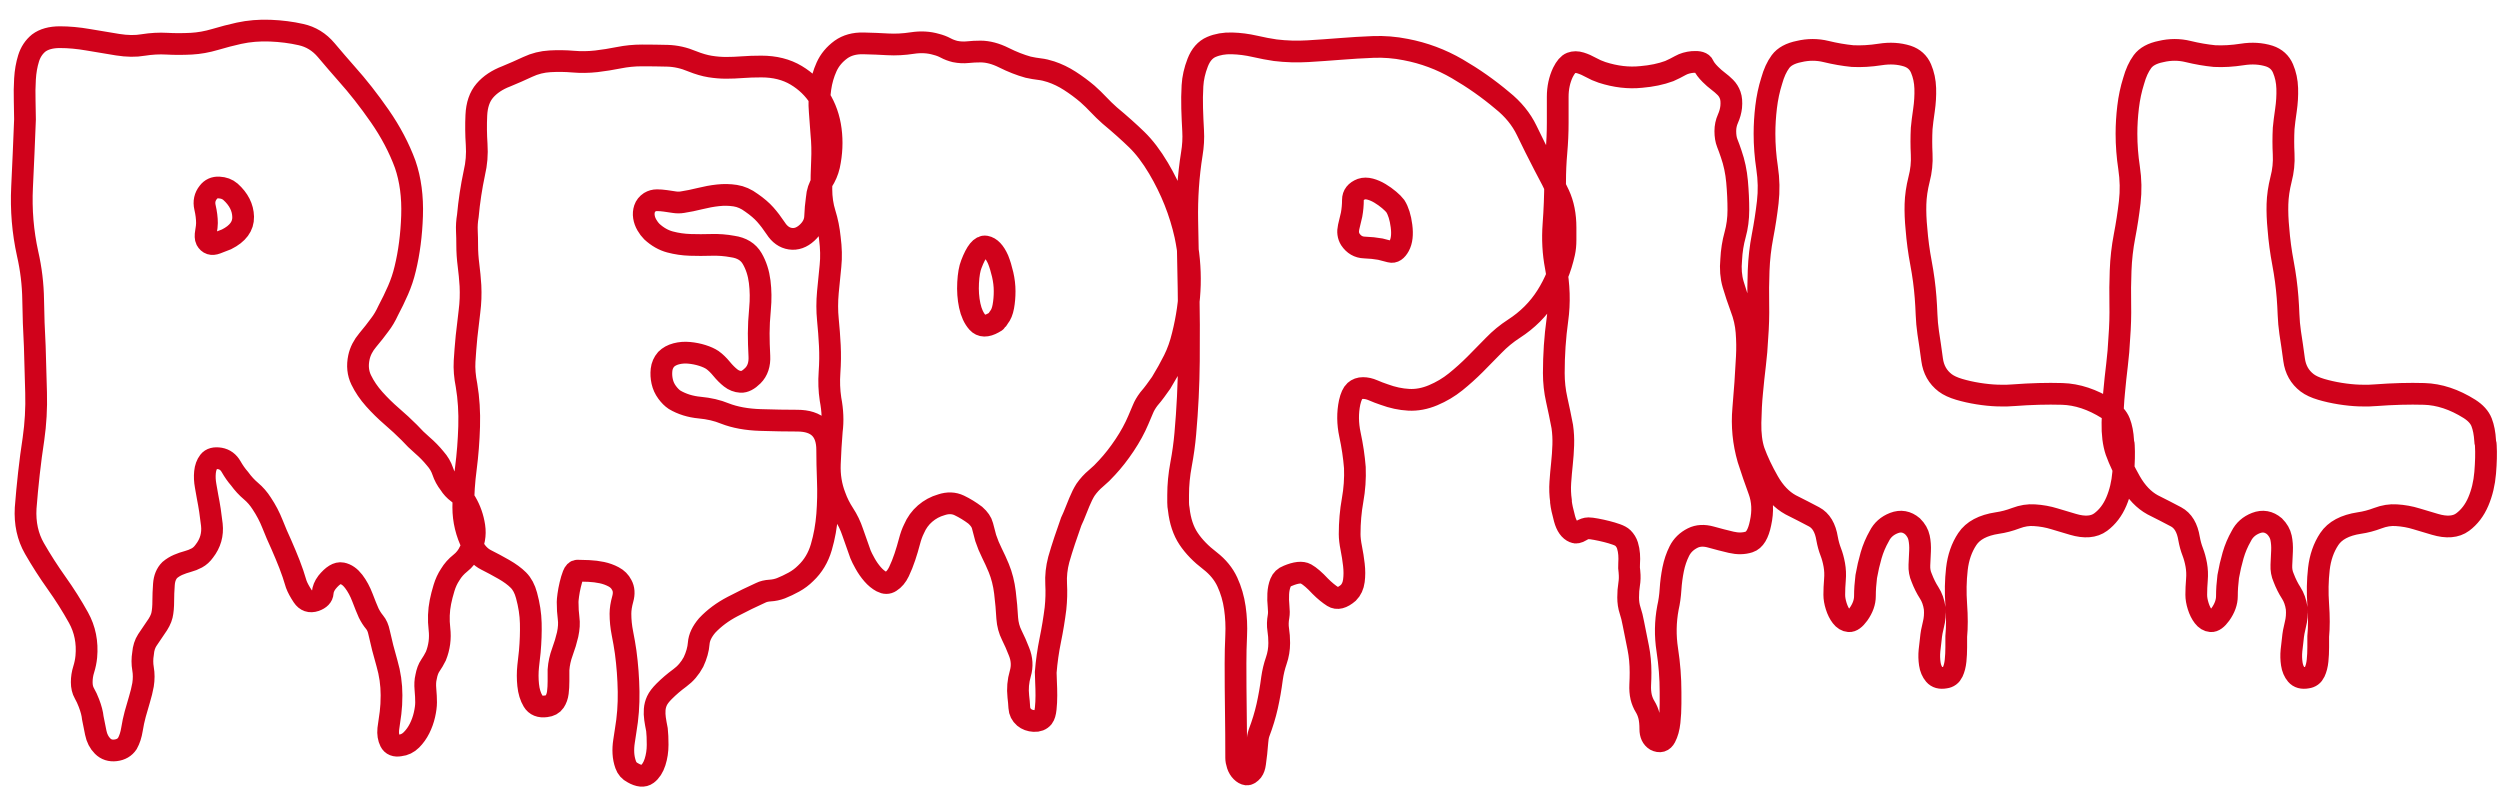 <?xml version="1.0" encoding="UTF-8"?>
<svg width="115px" height="37px" viewBox="0 0 115 37" version="1.1" xmlns="http://www.w3.org/2000/svg" xmlns:xlink="http://www.w3.org/1999/xlink">
    <!-- Generator: Sketch 52.5 (67469) - http://www.bohemiancoding.com/sketch -->
    <title>REDPILL</title>
    <desc>Created with Sketch.</desc>
    <g id="Page-1" stroke="none" stroke-width="1" fill="none" fill-rule="evenodd">
        <path d="M1.6,15.93 C1.56,15.21 1.535,14.495 1.525,13.785 C1.515,13.075 1.43,12.37 1.27,11.67 C1.05,10.67 0.965,9.65 1.015,8.61 C1.065,7.57 1.11,6.53 1.15,5.49 C1.15,5.25 1.145,4.965 1.135,4.635 C1.125,4.305 1.13,3.97 1.15,3.63 C1.17,3.29 1.225,2.975 1.315,2.685 C1.405,2.395 1.56,2.16 1.78,1.98 C2.02,1.8 2.345,1.71 2.755,1.71 C3.165,1.71 3.6,1.75 4.06,1.83 C4.52,1.91 4.97,1.985 5.41,2.055 C5.85,2.125 6.24,2.13 6.58,2.07 C6.96,2.01 7.325,1.99 7.675,2.01 C8.025,2.03 8.4,2.03 8.8,2.01 C9.16,1.99 9.525,1.925 9.895,1.815 C10.265,1.705 10.63,1.61 10.99,1.53 C11.45,1.43 11.93,1.39 12.43,1.41 C12.93,1.43 13.4,1.49 13.84,1.59 C14.3,1.69 14.69,1.93 15.01,2.31 C15.33,2.69 15.64,3.05 15.94,3.39 C16.46,3.97 16.97,4.62 17.47,5.34 C17.97,6.06 18.36,6.8 18.64,7.56 C18.88,8.26 18.985,9.05 18.955,9.93 C18.925,10.81 18.82,11.62 18.64,12.36 C18.56,12.7 18.45,13.03 18.31,13.35 C18.17,13.67 18.02,13.98 17.86,14.28 C17.74,14.54 17.61,14.76 17.47,14.94 C17.31,15.16 17.125,15.395 16.915,15.645 C16.705,15.895 16.57,16.16 16.51,16.44 C16.43,16.82 16.465,17.165 16.615,17.475 C16.765,17.785 16.965,18.08 17.215,18.36 C17.465,18.64 17.735,18.905 18.025,19.155 C18.315,19.405 18.58,19.65 18.82,19.89 C19.02,20.11 19.225,20.31 19.435,20.49 C19.645,20.67 19.84,20.87 20.02,21.09 C20.18,21.27 20.295,21.465 20.365,21.675 C20.435,21.885 20.54,22.08 20.68,22.26 C20.78,22.42 20.905,22.555 21.055,22.665 C21.205,22.775 21.33,22.92 21.43,23.1 C21.63,23.44 21.76,23.81 21.82,24.21 C21.88,24.61 21.81,24.99 21.61,25.35 C21.51,25.57 21.365,25.755 21.175,25.905 C20.985,26.055 20.83,26.23 20.71,26.43 C20.59,26.61 20.495,26.815 20.425,27.045 C20.355,27.275 20.3,27.49 20.26,27.69 C20.18,28.09 20.165,28.505 20.215,28.935 C20.265,29.365 20.21,29.78 20.05,30.18 C19.97,30.34 19.885,30.485 19.795,30.615 C19.705,30.745 19.64,30.92 19.6,31.14 C19.56,31.3 19.55,31.49 19.57,31.71 C19.59,31.93 19.6,32.13 19.6,32.31 C19.6,32.47 19.575,32.66 19.525,32.88 C19.475,33.1 19.4,33.31 19.3,33.51 C19.2,33.71 19.075,33.885 18.925,34.035 C18.775,34.185 18.6,34.27 18.4,34.29 C18.18,34.33 18.03,34.27 17.95,34.11 C17.87,33.95 17.84,33.76 17.86,33.54 C17.9,33.28 17.935,33.03 17.965,32.79 C17.995,32.55 18.01,32.28 18.01,31.98 C18.01,31.48 17.94,30.99 17.8,30.51 C17.66,30.03 17.54,29.56 17.44,29.1 C17.4,28.9 17.33,28.74 17.23,28.62 C17.13,28.5 17.04,28.36 16.96,28.2 C16.88,28.02 16.785,27.785 16.675,27.495 C16.565,27.205 16.43,26.955 16.27,26.745 C16.11,26.535 15.93,26.41 15.73,26.37 C15.53,26.33 15.3,26.47 15.04,26.79 C14.92,26.95 14.855,27.11 14.845,27.27 C14.835,27.43 14.72,27.55 14.5,27.63 C14.26,27.71 14.07,27.645 13.93,27.435 C13.79,27.225 13.69,27.04 13.63,26.88 C13.53,26.54 13.425,26.23 13.315,25.95 C13.205,25.67 13.08,25.37 12.94,25.05 C12.8,24.75 12.665,24.435 12.535,24.105 C12.405,23.775 12.24,23.46 12.04,23.16 C11.9,22.94 11.735,22.75 11.545,22.59 C11.355,22.43 11.18,22.24 11.02,22.02 C10.88,21.86 10.75,21.675 10.63,21.465 C10.51,21.255 10.34,21.13 10.12,21.09 C9.88,21.05 9.71,21.095 9.61,21.225 C9.51,21.355 9.45,21.52 9.43,21.72 C9.41,21.92 9.42,22.13 9.46,22.35 C9.5,22.57 9.53,22.74 9.55,22.86 C9.63,23.26 9.695,23.685 9.745,24.135 C9.795,24.585 9.68,24.99 9.4,25.35 C9.3,25.49 9.185,25.595 9.055,25.665 C8.925,25.735 8.785,25.79 8.635,25.83 C8.485,25.87 8.34,25.92 8.2,25.98 C8.06,26.04 7.93,26.12 7.81,26.22 C7.65,26.38 7.56,26.6 7.54,26.88 C7.52,27.16 7.51,27.41 7.51,27.63 C7.51,27.91 7.49,28.135 7.45,28.305 C7.41,28.475 7.31,28.67 7.15,28.89 C7.01,29.09 6.885,29.275 6.775,29.445 C6.665,29.615 6.6,29.82 6.58,30.06 C6.54,30.3 6.54,30.535 6.58,30.765 C6.62,30.995 6.62,31.24 6.58,31.5 C6.54,31.72 6.485,31.945 6.415,32.175 C6.345,32.405 6.28,32.63 6.22,32.85 C6.16,33.07 6.11,33.305 6.07,33.555 C6.03,33.805 5.96,34.02 5.86,34.2 C5.74,34.38 5.56,34.485 5.32,34.515 C5.08,34.545 4.88,34.48 4.72,34.32 C4.56,34.16 4.455,33.955 4.405,33.705 L4.27,33.03 C4.25,32.83 4.19,32.6 4.09,32.34 C4.03,32.18 3.96,32.03 3.88,31.89 C3.8,31.75 3.76,31.58 3.76,31.38 C3.76,31.18 3.79,30.985 3.85,30.795 C3.91,30.605 3.95,30.41 3.97,30.21 C4.03,29.55 3.91,28.95 3.61,28.41 C3.31,27.87 2.975,27.34 2.605,26.82 C2.235,26.3 1.895,25.77 1.585,25.23 C1.275,24.69 1.14,24.07 1.18,23.37 C1.22,22.85 1.27,22.32 1.33,21.78 C1.39,21.24 1.46,20.71 1.54,20.19 C1.64,19.49 1.68,18.78 1.66,18.06 C1.64,17.34 1.62,16.63 1.6,15.93 Z M9.52,10.26 C9.52,10.36 9.505,10.495 9.475,10.665 C9.445,10.835 9.45,10.96 9.49,11.04 C9.59,11.22 9.745,11.27 9.955,11.19 C10.165,11.11 10.32,11.05 10.42,11.01 C10.94,10.75 11.195,10.405 11.185,9.975 C11.175,9.545 10.98,9.16 10.6,8.82 C10.46,8.7 10.285,8.635 10.075,8.625 C9.865,8.615 9.7,8.69 9.58,8.85 C9.42,9.05 9.37,9.28 9.43,9.54 C9.49,9.8 9.52,10.04 9.52,10.26 Z M21.461,15.48 C21.501,15.1 21.546,14.715 21.596,14.325 C21.646,13.935 21.661,13.54 21.641,13.14 C21.621,12.82 21.591,12.505 21.551,12.195 C21.511,11.885 21.491,11.58 21.491,11.28 C21.491,11.06 21.486,10.84 21.476,10.62 C21.466,10.4 21.481,10.17 21.521,9.93 C21.581,9.27 21.681,8.61 21.821,7.95 C21.921,7.53 21.956,7.095 21.926,6.645 C21.896,6.195 21.891,5.75 21.911,5.31 C21.931,4.83 22.061,4.45 22.301,4.17 C22.541,3.89 22.871,3.67 23.291,3.51 C23.631,3.37 23.961,3.225 24.281,3.075 C24.601,2.925 24.941,2.84 25.301,2.82 C25.661,2.8 26.016,2.805 26.366,2.835 C26.716,2.865 27.071,2.86 27.431,2.82 C27.771,2.78 28.116,2.725 28.466,2.655 C28.816,2.585 29.171,2.55 29.531,2.55 C29.931,2.55 30.321,2.555 30.701,2.565 C31.081,2.575 31.461,2.66 31.841,2.82 C32.141,2.94 32.416,3.02 32.666,3.06 C32.916,3.1 33.161,3.12 33.401,3.12 C33.641,3.12 33.891,3.11 34.151,3.09 C34.411,3.07 34.701,3.06 35.021,3.06 C35.641,3.06 36.176,3.195 36.626,3.465 C37.076,3.735 37.436,4.085 37.706,4.515 C37.976,4.945 38.146,5.43 38.216,5.97 C38.286,6.51 38.261,7.06 38.141,7.62 C38.081,7.88 37.976,8.125 37.826,8.355 C37.676,8.585 37.591,8.84 37.571,9.12 C37.531,9.4 37.506,9.68 37.496,9.96 C37.486,10.24 37.361,10.49 37.121,10.71 C36.881,10.93 36.626,11.02 36.356,10.98 C36.086,10.94 35.861,10.78 35.681,10.5 C35.521,10.26 35.361,10.05 35.201,9.87 C35.041,9.69 34.831,9.51 34.571,9.33 C34.331,9.15 34.081,9.04 33.821,9 C33.561,8.96 33.296,8.955 33.026,8.985 C32.756,9.015 32.481,9.065 32.201,9.135 C31.921,9.205 31.651,9.26 31.391,9.3 C31.271,9.32 31.146,9.32 31.016,9.3 C30.886,9.28 30.751,9.26 30.611,9.24 C30.471,9.22 30.341,9.21 30.221,9.21 C30.101,9.21 29.991,9.24 29.891,9.3 C29.771,9.38 29.691,9.48 29.651,9.6 C29.611,9.72 29.601,9.845 29.621,9.975 C29.641,10.105 29.686,10.23 29.756,10.35 C29.826,10.47 29.901,10.57 29.981,10.65 C30.241,10.89 30.521,11.05 30.821,11.13 C31.121,11.21 31.431,11.255 31.751,11.265 C32.071,11.275 32.396,11.275 32.726,11.265 C33.056,11.255 33.381,11.28 33.701,11.34 C34.121,11.4 34.421,11.585 34.601,11.895 C34.781,12.205 34.896,12.56 34.946,12.96 C34.996,13.36 35.001,13.775 34.961,14.205 C34.921,14.635 34.901,15.01 34.901,15.33 C34.901,15.65 34.911,16 34.931,16.38 C34.951,16.76 34.851,17.06 34.631,17.28 C34.431,17.48 34.246,17.575 34.076,17.565 C33.906,17.555 33.751,17.495 33.611,17.385 C33.471,17.275 33.331,17.135 33.191,16.965 C33.051,16.795 32.911,16.66 32.771,16.56 C32.651,16.48 32.496,16.41 32.306,16.35 C32.116,16.29 31.916,16.25 31.706,16.23 C31.496,16.21 31.296,16.225 31.106,16.275 C30.916,16.325 30.761,16.41 30.641,16.53 C30.521,16.67 30.451,16.83 30.431,17.01 C30.411,17.19 30.421,17.37 30.461,17.55 C30.501,17.73 30.576,17.895 30.686,18.045 C30.796,18.195 30.911,18.31 31.031,18.39 C31.371,18.59 31.756,18.71 32.186,18.75 C32.616,18.79 33.001,18.88 33.341,19.02 C33.801,19.2 34.346,19.3 34.976,19.32 C35.606,19.34 36.171,19.35 36.671,19.35 C37.591,19.35 38.051,19.8 38.051,20.7 C38.051,21.12 38.061,21.59 38.081,22.11 C38.101,22.63 38.091,23.15 38.051,23.67 C38.011,24.19 37.921,24.69 37.781,25.17 C37.641,25.65 37.401,26.05 37.061,26.37 C36.901,26.53 36.721,26.665 36.521,26.775 C36.321,26.885 36.121,26.98 35.921,27.06 C35.761,27.12 35.596,27.155 35.426,27.165 C35.256,27.175 35.111,27.21 34.991,27.27 C34.591,27.45 34.161,27.66 33.701,27.9 C33.241,28.14 32.851,28.43 32.531,28.77 C32.291,29.05 32.161,29.325 32.141,29.595 C32.121,29.865 32.041,30.15 31.901,30.45 C31.741,30.75 31.531,30.995 31.271,31.185 C31.011,31.375 30.771,31.58 30.551,31.8 C30.391,31.96 30.281,32.105 30.221,32.235 C30.161,32.365 30.126,32.5 30.116,32.64 C30.106,32.78 30.111,32.92 30.131,33.06 C30.151,33.2 30.181,33.37 30.221,33.57 C30.241,33.75 30.251,33.98 30.251,34.26 C30.251,34.54 30.211,34.805 30.131,35.055 C30.051,35.305 29.931,35.49 29.771,35.61 C29.611,35.73 29.391,35.71 29.111,35.55 C28.951,35.47 28.841,35.345 28.781,35.175 C28.721,35.005 28.686,34.83 28.676,34.65 C28.666,34.47 28.676,34.285 28.706,34.095 C28.736,33.905 28.761,33.74 28.781,33.6 C28.881,33.02 28.926,32.425 28.916,31.815 C28.906,31.205 28.861,30.6 28.781,30 C28.741,29.72 28.691,29.43 28.631,29.13 C28.571,28.83 28.541,28.53 28.541,28.23 C28.541,28.03 28.576,27.805 28.646,27.555 C28.716,27.305 28.701,27.09 28.601,26.91 C28.521,26.75 28.396,26.625 28.226,26.535 C28.056,26.445 27.876,26.38 27.686,26.34 C27.496,26.3 27.296,26.275 27.086,26.265 C26.876,26.255 26.701,26.25 26.561,26.25 C26.481,26.25 26.416,26.315 26.366,26.445 C26.316,26.575 26.271,26.725 26.231,26.895 C26.191,27.065 26.161,27.225 26.141,27.375 C26.121,27.525 26.111,27.63 26.111,27.69 C26.111,27.97 26.126,28.22 26.156,28.44 C26.186,28.66 26.171,28.91 26.111,29.19 C26.051,29.45 25.971,29.715 25.871,29.985 C25.771,30.255 25.711,30.53 25.691,30.81 L25.691,31.335 C25.691,31.525 25.681,31.7 25.661,31.86 C25.641,32.02 25.591,32.16 25.511,32.28 C25.431,32.4 25.301,32.47 25.121,32.49 C24.841,32.53 24.641,32.45 24.521,32.25 C24.401,32.05 24.326,31.805 24.296,31.515 C24.266,31.225 24.266,30.935 24.296,30.645 C24.326,30.355 24.351,30.13 24.371,29.97 C24.411,29.51 24.426,29.075 24.416,28.665 C24.406,28.255 24.341,27.83 24.221,27.39 C24.141,27.09 24.016,26.855 23.846,26.685 C23.676,26.515 23.451,26.35 23.171,26.19 C22.891,26.03 22.621,25.885 22.361,25.755 C22.101,25.625 21.891,25.4 21.731,25.08 C21.451,24.52 21.311,23.94 21.311,23.34 C21.311,22.74 21.351,22.14 21.431,21.54 C21.511,20.92 21.561,20.28 21.581,19.62 C21.601,18.96 21.561,18.33 21.461,17.73 C21.381,17.33 21.351,16.96 21.371,16.62 C21.391,16.28 21.421,15.9 21.461,15.48 Z M44.683,12.15 C44.603,12.35 44.553,12.635 44.533,13.005 C44.513,13.375 44.538,13.725 44.608,14.055 C44.678,14.385 44.798,14.645 44.968,14.835 C45.138,15.025 45.383,15.03 45.703,14.85 C45.783,14.81 45.833,14.775 45.853,14.745 L45.943,14.61 C46.043,14.49 46.113,14.32 46.153,14.1 C46.193,13.88 46.213,13.645 46.213,13.395 C46.213,13.145 46.183,12.89 46.123,12.63 C46.063,12.37 45.993,12.14 45.913,11.94 C45.753,11.58 45.563,11.38 45.343,11.34 C45.123,11.3 44.903,11.57 44.683,12.15 Z M38.083,13.44 C38.123,13.02 38.163,12.615 38.203,12.225 C38.243,11.835 38.233,11.41 38.173,10.95 C38.133,10.55 38.058,10.175 37.948,9.825 C37.838,9.475 37.783,9.1 37.783,8.7 C37.783,8.28 37.793,7.85 37.813,7.41 C37.833,6.97 37.823,6.55 37.783,6.15 C37.763,5.83 37.738,5.49 37.708,5.13 C37.678,4.77 37.688,4.415 37.738,4.065 C37.788,3.715 37.883,3.385 38.023,3.075 C38.163,2.765 38.383,2.5 38.683,2.28 C38.963,2.08 39.308,1.985 39.718,1.995 C40.128,2.005 40.503,2.02 40.843,2.04 C41.203,2.06 41.578,2.04 41.968,1.98 C42.358,1.92 42.723,1.94 43.063,2.04 C43.223,2.08 43.368,2.135 43.498,2.205 C43.628,2.275 43.773,2.33 43.933,2.37 C44.133,2.41 44.328,2.42 44.518,2.4 C44.708,2.38 44.903,2.37 45.103,2.37 C45.443,2.37 45.803,2.465 46.183,2.655 C46.563,2.845 46.933,2.99 47.293,3.09 C47.473,3.13 47.648,3.16 47.818,3.18 C47.988,3.2 48.163,3.24 48.343,3.3 C48.643,3.4 48.933,3.54 49.213,3.72 C49.493,3.9 49.763,4.1 50.023,4.32 C50.203,4.48 50.373,4.645 50.533,4.815 C50.693,4.985 50.863,5.15 51.043,5.31 C51.523,5.71 51.938,6.08 52.288,6.42 C52.638,6.76 52.973,7.2 53.293,7.74 C53.873,8.72 54.283,9.75 54.523,10.83 C54.683,11.59 54.753,12.345 54.733,13.095 C54.713,13.845 54.603,14.62 54.403,15.42 C54.303,15.84 54.168,16.22 53.998,16.56 C53.828,16.9 53.633,17.25 53.413,17.61 C53.313,17.75 53.223,17.875 53.143,17.985 C53.063,18.095 52.963,18.22 52.843,18.36 C52.723,18.52 52.633,18.675 52.573,18.825 C52.513,18.975 52.443,19.14 52.363,19.32 C52.203,19.7 51.993,20.085 51.733,20.475 C51.473,20.865 51.203,21.21 50.923,21.51 C50.763,21.69 50.593,21.855 50.413,22.005 C50.233,22.155 50.073,22.33 49.933,22.53 C49.833,22.69 49.738,22.88 49.648,23.1 C49.558,23.32 49.473,23.53 49.393,23.73 C49.373,23.77 49.353,23.815 49.333,23.865 C49.313,23.915 49.293,23.96 49.273,24 C49.173,24.28 49.073,24.57 48.973,24.87 C48.873,25.17 48.783,25.46 48.703,25.74 C48.603,26.12 48.563,26.495 48.583,26.865 C48.603,27.235 48.593,27.61 48.553,27.99 C48.493,28.47 48.413,28.955 48.313,29.445 C48.213,29.935 48.143,30.43 48.103,30.93 C48.103,31.03 48.108,31.18 48.118,31.38 C48.128,31.58 48.133,31.785 48.133,31.995 C48.133,32.205 48.123,32.405 48.103,32.595 C48.083,32.785 48.043,32.92 47.983,33 C47.883,33.12 47.743,33.175 47.563,33.165 C47.383,33.155 47.233,33.1 47.113,33 C46.973,32.88 46.898,32.73 46.888,32.55 C46.878,32.37 46.863,32.2 46.843,32.04 C46.803,31.68 46.833,31.33 46.933,30.99 C47.033,30.65 47.013,30.31 46.873,29.97 C46.773,29.71 46.663,29.46 46.543,29.22 C46.423,28.98 46.353,28.72 46.333,28.44 C46.313,28.06 46.278,27.665 46.228,27.255 C46.178,26.845 46.083,26.47 45.943,26.13 C45.843,25.89 45.738,25.66 45.628,25.44 C45.518,25.22 45.423,24.99 45.343,24.75 C45.283,24.53 45.233,24.34 45.193,24.18 C45.153,24.02 45.043,23.86 44.863,23.7 C44.623,23.52 44.378,23.37 44.128,23.25 C43.878,23.13 43.603,23.12 43.303,23.22 C43.023,23.3 42.773,23.435 42.553,23.625 C42.333,23.815 42.163,24.05 42.043,24.33 C41.963,24.49 41.893,24.685 41.833,24.915 C41.773,25.145 41.703,25.38 41.623,25.62 C41.543,25.86 41.453,26.085 41.353,26.295 C41.253,26.505 41.123,26.66 40.963,26.76 C40.843,26.84 40.708,26.84 40.558,26.76 C40.408,26.68 40.268,26.565 40.138,26.415 C40.008,26.265 39.893,26.1 39.793,25.92 C39.693,25.74 39.623,25.6 39.583,25.5 C39.523,25.34 39.463,25.17 39.403,24.99 C39.343,24.81 39.283,24.64 39.223,24.48 C39.123,24.18 38.988,23.9 38.818,23.64 C38.648,23.38 38.513,23.11 38.413,22.83 C38.233,22.37 38.153,21.875 38.173,21.345 C38.193,20.815 38.223,20.31 38.263,19.83 C38.323,19.37 38.303,18.88 38.203,18.36 C38.143,17.96 38.128,17.55 38.158,17.13 C38.188,16.71 38.193,16.3 38.173,15.9 C38.153,15.5 38.123,15.1 38.083,14.7 C38.043,14.3 38.043,13.88 38.083,13.44 Z M54.674,13.26 C54.654,12.24 54.634,11.205 54.614,10.155 C54.594,9.105 54.664,8.08 54.824,7.08 C54.884,6.72 54.904,6.365 54.884,6.015 C54.864,5.665 54.849,5.32 54.839,4.98 C54.829,4.64 54.834,4.295 54.854,3.945 C54.874,3.595 54.954,3.24 55.094,2.88 C55.234,2.52 55.444,2.28 55.724,2.16 C56.004,2.04 56.319,1.985 56.669,1.995 C57.019,2.005 57.369,2.05 57.719,2.13 C58.069,2.21 58.384,2.27 58.664,2.31 C59.164,2.37 59.664,2.385 60.164,2.355 C60.664,2.325 61.164,2.29 61.664,2.25 C62.164,2.21 62.664,2.18 63.164,2.16 C63.664,2.14 64.164,2.18 64.664,2.28 C65.504,2.44 66.294,2.735 67.034,3.165 C67.774,3.595 68.464,4.08 69.104,4.62 C69.604,5.02 69.979,5.48 70.229,6 C70.479,6.52 70.744,7.05 71.024,7.59 C71.284,8.07 71.514,8.525 71.714,8.955 C71.914,9.385 72.014,9.89 72.014,10.47 L72.014,11.04 C72.014,11.26 71.994,11.46 71.954,11.64 C71.794,12.36 71.524,13.02 71.144,13.62 C70.764,14.22 70.264,14.72 69.644,15.12 C69.304,15.34 68.994,15.595 68.714,15.885 C68.434,16.175 68.149,16.465 67.859,16.755 C67.569,17.045 67.269,17.315 66.959,17.565 C66.649,17.815 66.304,18.02 65.924,18.18 C65.544,18.34 65.169,18.41 64.799,18.39 C64.429,18.37 64.054,18.29 63.674,18.15 C63.494,18.09 63.324,18.025 63.164,17.955 C63.004,17.885 62.849,17.85 62.699,17.85 C62.549,17.85 62.424,17.895 62.324,17.985 C62.224,18.075 62.144,18.25 62.084,18.51 C61.984,18.99 61.989,19.485 62.099,19.995 C62.209,20.505 62.284,21.01 62.324,21.51 C62.344,22.01 62.309,22.51 62.219,23.01 C62.129,23.51 62.084,24.03 62.084,24.57 C62.084,24.75 62.109,24.965 62.159,25.215 C62.209,25.465 62.249,25.72 62.279,25.98 C62.309,26.24 62.309,26.485 62.279,26.715 C62.249,26.945 62.164,27.13 62.024,27.27 C61.744,27.51 61.509,27.57 61.319,27.45 C61.129,27.33 60.934,27.17 60.734,26.97 C60.474,26.69 60.254,26.5 60.074,26.4 C59.894,26.3 59.614,26.33 59.234,26.49 C59.074,26.55 58.964,26.655 58.904,26.805 C58.844,26.955 58.809,27.125 58.799,27.315 C58.789,27.505 58.794,27.695 58.814,27.885 C58.834,28.075 58.834,28.23 58.814,28.35 C58.774,28.57 58.769,28.775 58.799,28.965 C58.829,29.155 58.844,29.36 58.844,29.58 C58.844,29.86 58.799,30.13 58.709,30.39 C58.619,30.65 58.554,30.92 58.514,31.2 C58.454,31.66 58.379,32.09 58.289,32.49 C58.199,32.89 58.074,33.3 57.914,33.72 C57.874,33.84 57.849,33.98 57.839,34.14 C57.829,34.3 57.814,34.465 57.794,34.635 C57.774,34.805 57.754,34.965 57.734,35.115 C57.714,35.265 57.674,35.38 57.614,35.46 C57.514,35.58 57.424,35.635 57.344,35.625 C57.264,35.615 57.184,35.57 57.104,35.49 C57.024,35.41 56.964,35.31 56.924,35.19 C56.884,35.07 56.864,34.96 56.864,34.86 C56.864,34.12 56.859,33.395 56.849,32.685 C56.839,31.975 56.834,31.25 56.834,30.51 C56.834,30.09 56.844,29.665 56.864,29.235 C56.884,28.805 56.864,28.38 56.804,27.96 C56.744,27.54 56.629,27.145 56.459,26.775 C56.289,26.405 56.024,26.08 55.664,25.8 C55.244,25.48 54.914,25.14 54.674,24.78 C54.434,24.42 54.284,23.97 54.224,23.43 C54.204,23.33 54.194,23.225 54.194,23.115 L54.194,22.77 C54.194,22.31 54.239,21.84 54.329,21.36 C54.419,20.88 54.484,20.41 54.524,19.95 C54.624,18.83 54.679,17.715 54.689,16.605 C54.699,15.495 54.694,14.38 54.674,13.26 Z M62.174,9.87 C62.134,10.03 62.089,10.22 62.039,10.44 C61.989,10.66 62.014,10.85 62.114,11.01 C62.274,11.25 62.489,11.375 62.759,11.385 C63.029,11.395 63.274,11.42 63.494,11.46 C63.654,11.5 63.809,11.54 63.959,11.58 C64.109,11.62 64.244,11.53 64.364,11.31 C64.484,11.09 64.519,10.785 64.469,10.395 C64.419,10.005 64.324,9.7 64.184,9.48 C64.124,9.4 64.029,9.305 63.899,9.195 C63.769,9.085 63.629,8.985 63.479,8.895 C63.329,8.805 63.179,8.74 63.029,8.7 C62.879,8.66 62.744,8.66 62.624,8.7 C62.364,8.8 62.234,8.965 62.234,9.195 C62.234,9.425 62.214,9.65 62.174,9.87 Z M71.565,12.27 C71.445,11.65 71.41,11 71.46,10.32 C71.51,9.64 71.535,8.99 71.535,8.37 C71.535,7.91 71.555,7.455 71.595,7.005 C71.635,6.555 71.655,6.1 71.655,5.64 L71.655,4.455 C71.655,4.045 71.735,3.67 71.895,3.33 C72.015,3.09 72.14,2.945 72.27,2.895 C72.4,2.845 72.545,2.845 72.705,2.895 C72.865,2.945 73.025,3.015 73.185,3.105 C73.345,3.195 73.515,3.27 73.695,3.33 C74.315,3.53 74.915,3.6 75.495,3.54 C75.975,3.5 76.405,3.41 76.785,3.27 C76.965,3.19 77.135,3.105 77.295,3.015 C77.455,2.925 77.645,2.87 77.865,2.85 C78.145,2.83 78.31,2.88 78.36,3 C78.41,3.12 78.515,3.26 78.675,3.42 C78.795,3.54 78.915,3.645 79.035,3.735 C79.155,3.825 79.265,3.92 79.365,4.02 C79.465,4.12 79.54,4.24 79.59,4.38 C79.64,4.52 79.655,4.7 79.635,4.92 C79.615,5.1 79.565,5.28 79.485,5.46 C79.405,5.64 79.365,5.83 79.365,6.03 C79.365,6.25 79.395,6.435 79.455,6.585 C79.515,6.735 79.575,6.9 79.635,7.08 C79.775,7.48 79.865,7.905 79.905,8.355 C79.945,8.805 79.965,9.24 79.965,9.66 C79.965,10.06 79.915,10.44 79.815,10.8 C79.715,11.16 79.655,11.54 79.635,11.94 C79.595,12.36 79.625,12.74 79.725,13.08 C79.825,13.42 79.945,13.78 80.085,14.16 C80.225,14.52 80.31,14.89 80.34,15.27 C80.37,15.65 80.375,16.03 80.355,16.41 C80.315,17.21 80.26,18.005 80.19,18.795 C80.12,19.585 80.195,20.36 80.415,21.12 C80.575,21.62 80.74,22.1 80.91,22.56 C81.08,23.02 81.105,23.52 80.985,24.06 C80.885,24.56 80.71,24.85 80.46,24.93 C80.21,25.01 79.935,25.015 79.635,24.945 C79.335,24.875 79.025,24.795 78.705,24.705 C78.385,24.615 78.105,24.63 77.865,24.75 C77.585,24.89 77.38,25.09 77.25,25.35 C77.12,25.61 77.025,25.89 76.965,26.19 C76.905,26.49 76.865,26.795 76.845,27.105 C76.825,27.415 76.785,27.7 76.725,27.96 C76.605,28.6 76.595,29.245 76.695,29.895 C76.795,30.545 76.845,31.19 76.845,31.83 L76.845,32.37 C76.845,32.65 76.83,32.93 76.8,33.21 C76.77,33.49 76.705,33.725 76.605,33.915 C76.505,34.105 76.355,34.15 76.155,34.05 C75.995,33.95 75.915,33.78 75.915,33.54 C75.915,33.3 75.895,33.1 75.855,32.94 C75.815,32.78 75.755,32.635 75.675,32.505 C75.595,32.375 75.535,32.23 75.495,32.07 C75.455,31.89 75.44,31.7 75.45,31.5 C75.46,31.3 75.465,31.11 75.465,30.93 C75.465,30.53 75.43,30.155 75.36,29.805 L75.135,28.68 C75.095,28.46 75.045,28.26 74.985,28.08 C74.925,27.9 74.895,27.7 74.895,27.48 C74.895,27.26 74.91,27.06 74.94,26.88 C74.97,26.7 74.975,26.51 74.955,26.31 C74.935,26.19 74.93,26.06 74.94,25.92 C74.95,25.78 74.95,25.64 74.94,25.5 C74.93,25.36 74.905,25.225 74.865,25.095 C74.825,24.965 74.755,24.85 74.655,24.75 C74.595,24.69 74.495,24.635 74.355,24.585 C74.215,24.535 74.065,24.49 73.905,24.45 C73.745,24.41 73.585,24.375 73.425,24.345 C73.265,24.315 73.145,24.3 73.065,24.3 C72.965,24.3 72.85,24.34 72.72,24.42 C72.59,24.5 72.485,24.52 72.405,24.48 C72.205,24.4 72.06,24.195 71.97,23.865 C71.88,23.535 71.825,23.28 71.805,23.1 L71.805,23.04 C71.765,22.76 71.755,22.475 71.775,22.185 C71.795,21.895 71.82,21.61 71.85,21.33 C71.88,21.05 71.9,20.765 71.91,20.475 C71.92,20.185 71.905,19.9 71.865,19.62 C71.785,19.2 71.7,18.79 71.61,18.39 C71.52,17.99 71.475,17.58 71.475,17.16 C71.475,16.32 71.53,15.505 71.64,14.715 C71.75,13.925 71.725,13.11 71.565,12.27 Z M80.897,12.45 C80.917,11.91 80.977,11.38 81.077,10.86 C81.177,10.34 81.257,9.82 81.317,9.3 C81.377,8.78 81.367,8.255 81.287,7.725 C81.207,7.195 81.167,6.67 81.167,6.15 C81.167,5.75 81.192,5.34 81.242,4.92 C81.292,4.5 81.377,4.1 81.497,3.72 C81.597,3.36 81.732,3.065 81.902,2.835 C82.072,2.605 82.357,2.45 82.757,2.37 C83.177,2.27 83.592,2.27 84.002,2.37 C84.412,2.47 84.817,2.54 85.217,2.58 C85.617,2.6 86.042,2.575 86.492,2.505 C86.942,2.435 87.357,2.46 87.737,2.58 C88.037,2.68 88.247,2.87 88.367,3.15 C88.487,3.43 88.552,3.735 88.562,4.065 C88.572,4.395 88.552,4.73 88.502,5.07 C88.452,5.41 88.417,5.69 88.397,5.91 C88.377,6.31 88.377,6.705 88.397,7.095 C88.417,7.485 88.377,7.87 88.277,8.25 C88.177,8.65 88.122,9.03 88.112,9.39 C88.102,9.75 88.117,10.13 88.157,10.53 C88.197,11.05 88.267,11.575 88.367,12.105 C88.467,12.635 88.537,13.16 88.577,13.68 C88.597,13.94 88.612,14.205 88.622,14.475 C88.632,14.745 88.657,15.02 88.697,15.3 C88.757,15.68 88.817,16.095 88.877,16.545 C88.937,16.995 89.137,17.35 89.477,17.61 C89.637,17.73 89.852,17.83 90.122,17.91 C90.392,17.99 90.682,18.055 90.992,18.105 C91.302,18.155 91.602,18.185 91.892,18.195 C92.182,18.205 92.427,18.2 92.627,18.18 C93.427,18.12 94.172,18.1 94.862,18.12 C95.552,18.14 96.247,18.37 96.947,18.81 C97.227,18.99 97.412,19.195 97.502,19.425 C97.592,19.655 97.647,19.94 97.667,20.28 C97.667,20.32 97.672,20.355 97.682,20.385 C97.692,20.415 97.697,20.45 97.697,20.49 C97.717,20.85 97.707,21.27 97.667,21.75 C97.627,22.23 97.522,22.67 97.352,23.07 C97.182,23.47 96.942,23.785 96.632,24.015 C96.322,24.245 95.897,24.28 95.357,24.12 C95.077,24.04 94.792,23.955 94.502,23.865 C94.212,23.775 93.907,23.72 93.587,23.7 C93.307,23.68 93.022,23.725 92.732,23.835 C92.442,23.945 92.157,24.02 91.877,24.06 C91.217,24.16 90.757,24.405 90.497,24.795 C90.237,25.185 90.077,25.645 90.017,26.175 C89.957,26.705 89.947,27.25 89.987,27.81 C90.027,28.37 90.027,28.86 89.987,29.28 L89.987,29.775 C89.987,29.985 89.977,30.19 89.957,30.39 C89.937,30.59 89.892,30.765 89.822,30.915 C89.752,31.065 89.637,31.15 89.477,31.17 C89.257,31.21 89.092,31.165 88.982,31.035 C88.872,30.905 88.802,30.74 88.772,30.54 C88.742,30.34 88.737,30.135 88.757,29.925 C88.777,29.715 88.797,29.54 88.817,29.4 C88.837,29.18 88.877,28.955 88.937,28.725 C88.997,28.495 89.017,28.25 88.997,27.99 C88.957,27.71 88.872,27.47 88.742,27.27 C88.612,27.07 88.497,26.84 88.397,26.58 C88.317,26.4 88.282,26.205 88.292,25.995 C88.302,25.785 88.312,25.57 88.322,25.35 C88.332,25.13 88.317,24.925 88.277,24.735 C88.237,24.545 88.137,24.37 87.977,24.21 C87.717,23.99 87.432,23.94 87.122,24.06 C86.812,24.18 86.587,24.38 86.447,24.66 C86.287,24.94 86.162,25.235 86.072,25.545 C85.982,25.855 85.907,26.18 85.847,26.52 C85.807,26.84 85.787,27.14 85.787,27.42 C85.787,27.7 85.687,27.98 85.487,28.26 C85.327,28.48 85.182,28.585 85.052,28.575 C84.922,28.565 84.807,28.495 84.707,28.365 C84.607,28.235 84.527,28.075 84.467,27.885 C84.407,27.695 84.377,27.52 84.377,27.36 C84.377,27.14 84.387,26.91 84.407,26.67 C84.427,26.43 84.417,26.2 84.377,25.98 C84.337,25.76 84.282,25.56 84.212,25.38 C84.142,25.2 84.087,25 84.047,24.78 C83.967,24.28 83.767,23.945 83.447,23.775 C83.127,23.605 82.767,23.42 82.367,23.22 C81.967,23 81.627,22.645 81.347,22.155 C81.067,21.665 80.847,21.2 80.687,20.76 C80.567,20.4 80.512,19.96 80.522,19.44 C80.532,18.92 80.557,18.46 80.597,18.06 C80.637,17.62 80.682,17.195 80.732,16.785 C80.782,16.375 80.817,15.96 80.837,15.54 C80.877,15.02 80.892,14.505 80.882,13.995 C80.872,13.485 80.877,12.97 80.897,12.45 Z M97.548,12.45 C97.568,11.91 97.628,11.38 97.728,10.86 C97.828,10.34 97.908,9.82 97.968,9.3 C98.028,8.78 98.018,8.255 97.938,7.725 C97.858,7.195 97.818,6.67 97.818,6.15 C97.818,5.75 97.843,5.34 97.893,4.92 C97.943,4.5 98.028,4.1 98.148,3.72 C98.248,3.36 98.383,3.065 98.553,2.835 C98.723,2.605 99.008,2.45 99.408,2.37 C99.828,2.27 100.243,2.27 100.653,2.37 C101.063,2.47 101.468,2.54 101.868,2.58 C102.268,2.6 102.693,2.575 103.143,2.505 C103.593,2.435 104.008,2.46 104.388,2.58 C104.688,2.68 104.898,2.87 105.018,3.15 C105.138,3.43 105.203,3.735 105.213,4.065 C105.223,4.395 105.203,4.73 105.153,5.07 C105.103,5.41 105.068,5.69 105.048,5.91 C105.028,6.31 105.028,6.705 105.048,7.095 C105.068,7.485 105.028,7.87 104.928,8.25 C104.828,8.65 104.773,9.03 104.763,9.39 C104.753,9.75 104.768,10.13 104.808,10.53 C104.848,11.05 104.918,11.575 105.018,12.105 C105.118,12.635 105.188,13.16 105.228,13.68 C105.248,13.94 105.263,14.205 105.273,14.475 C105.283,14.745 105.308,15.02 105.348,15.3 C105.408,15.68 105.468,16.095 105.528,16.545 C105.588,16.995 105.788,17.35 106.128,17.61 C106.288,17.73 106.503,17.83 106.773,17.91 C107.043,17.99 107.333,18.055 107.643,18.105 C107.953,18.155 108.253,18.185 108.543,18.195 C108.833,18.205 109.078,18.2 109.278,18.18 C110.078,18.12 110.823,18.1 111.513,18.12 C112.203,18.14 112.898,18.37 113.598,18.81 C113.878,18.99 114.063,19.195 114.153,19.425 C114.243,19.655 114.298,19.94 114.318,20.28 C114.318,20.32 114.323,20.355 114.333,20.385 C114.343,20.415 114.348,20.45 114.348,20.49 C114.368,20.85 114.358,21.27 114.318,21.75 C114.278,22.23 114.173,22.67 114.003,23.07 C113.833,23.47 113.593,23.785 113.283,24.015 C112.973,24.245 112.548,24.28 112.008,24.12 C111.728,24.04 111.443,23.955 111.153,23.865 C110.863,23.775 110.558,23.72 110.238,23.7 C109.958,23.68 109.673,23.725 109.383,23.835 C109.093,23.945 108.808,24.02 108.528,24.06 C107.868,24.16 107.408,24.405 107.148,24.795 C106.888,25.185 106.728,25.645 106.668,26.175 C106.608,26.705 106.598,27.25 106.638,27.81 C106.678,28.37 106.678,28.86 106.638,29.28 L106.638,29.775 C106.638,29.985 106.628,30.19 106.608,30.39 C106.588,30.59 106.543,30.765 106.473,30.915 C106.403,31.065 106.288,31.15 106.128,31.17 C105.908,31.21 105.743,31.165 105.633,31.035 C105.523,30.905 105.453,30.74 105.423,30.54 C105.393,30.34 105.388,30.135 105.408,29.925 C105.428,29.715 105.448,29.54 105.468,29.4 C105.488,29.18 105.528,28.955 105.588,28.725 C105.648,28.495 105.668,28.25 105.648,27.99 C105.608,27.71 105.523,27.47 105.393,27.27 C105.263,27.07 105.148,26.84 105.048,26.58 C104.968,26.4 104.933,26.205 104.943,25.995 C104.953,25.785 104.963,25.57 104.973,25.35 C104.983,25.13 104.968,24.925 104.928,24.735 C104.888,24.545 104.788,24.37 104.628,24.21 C104.368,23.99 104.083,23.94 103.773,24.06 C103.463,24.18 103.238,24.38 103.098,24.66 C102.938,24.94 102.813,25.235 102.723,25.545 C102.633,25.855 102.558,26.18 102.498,26.52 C102.458,26.84 102.438,27.14 102.438,27.42 C102.438,27.7 102.338,27.98 102.138,28.26 C101.978,28.48 101.833,28.585 101.703,28.575 C101.573,28.565 101.458,28.495 101.358,28.365 C101.258,28.235 101.178,28.075 101.118,27.885 C101.058,27.695 101.028,27.52 101.028,27.36 C101.028,27.14 101.038,26.91 101.058,26.67 C101.078,26.43 101.068,26.2 101.028,25.98 C100.988,25.76 100.933,25.56 100.863,25.38 C100.793,25.2 100.738,25 100.698,24.78 C100.618,24.28 100.418,23.945 100.098,23.775 C99.778,23.605 99.418,23.42 99.018,23.22 C98.618,23 98.278,22.645 97.998,22.155 C97.718,21.665 97.498,21.2 97.338,20.76 C97.218,20.4 97.163,19.96 97.173,19.44 C97.183,18.92 97.208,18.46 97.248,18.06 C97.288,17.62 97.333,17.195 97.383,16.785 C97.433,16.375 97.468,15.96 97.488,15.54 C97.528,15.02 97.543,14.505 97.533,13.995 C97.523,13.485 97.528,12.97 97.548,12.45 Z" id="REDPILL" stroke="#D0021B"></path>
    </g>
</svg>